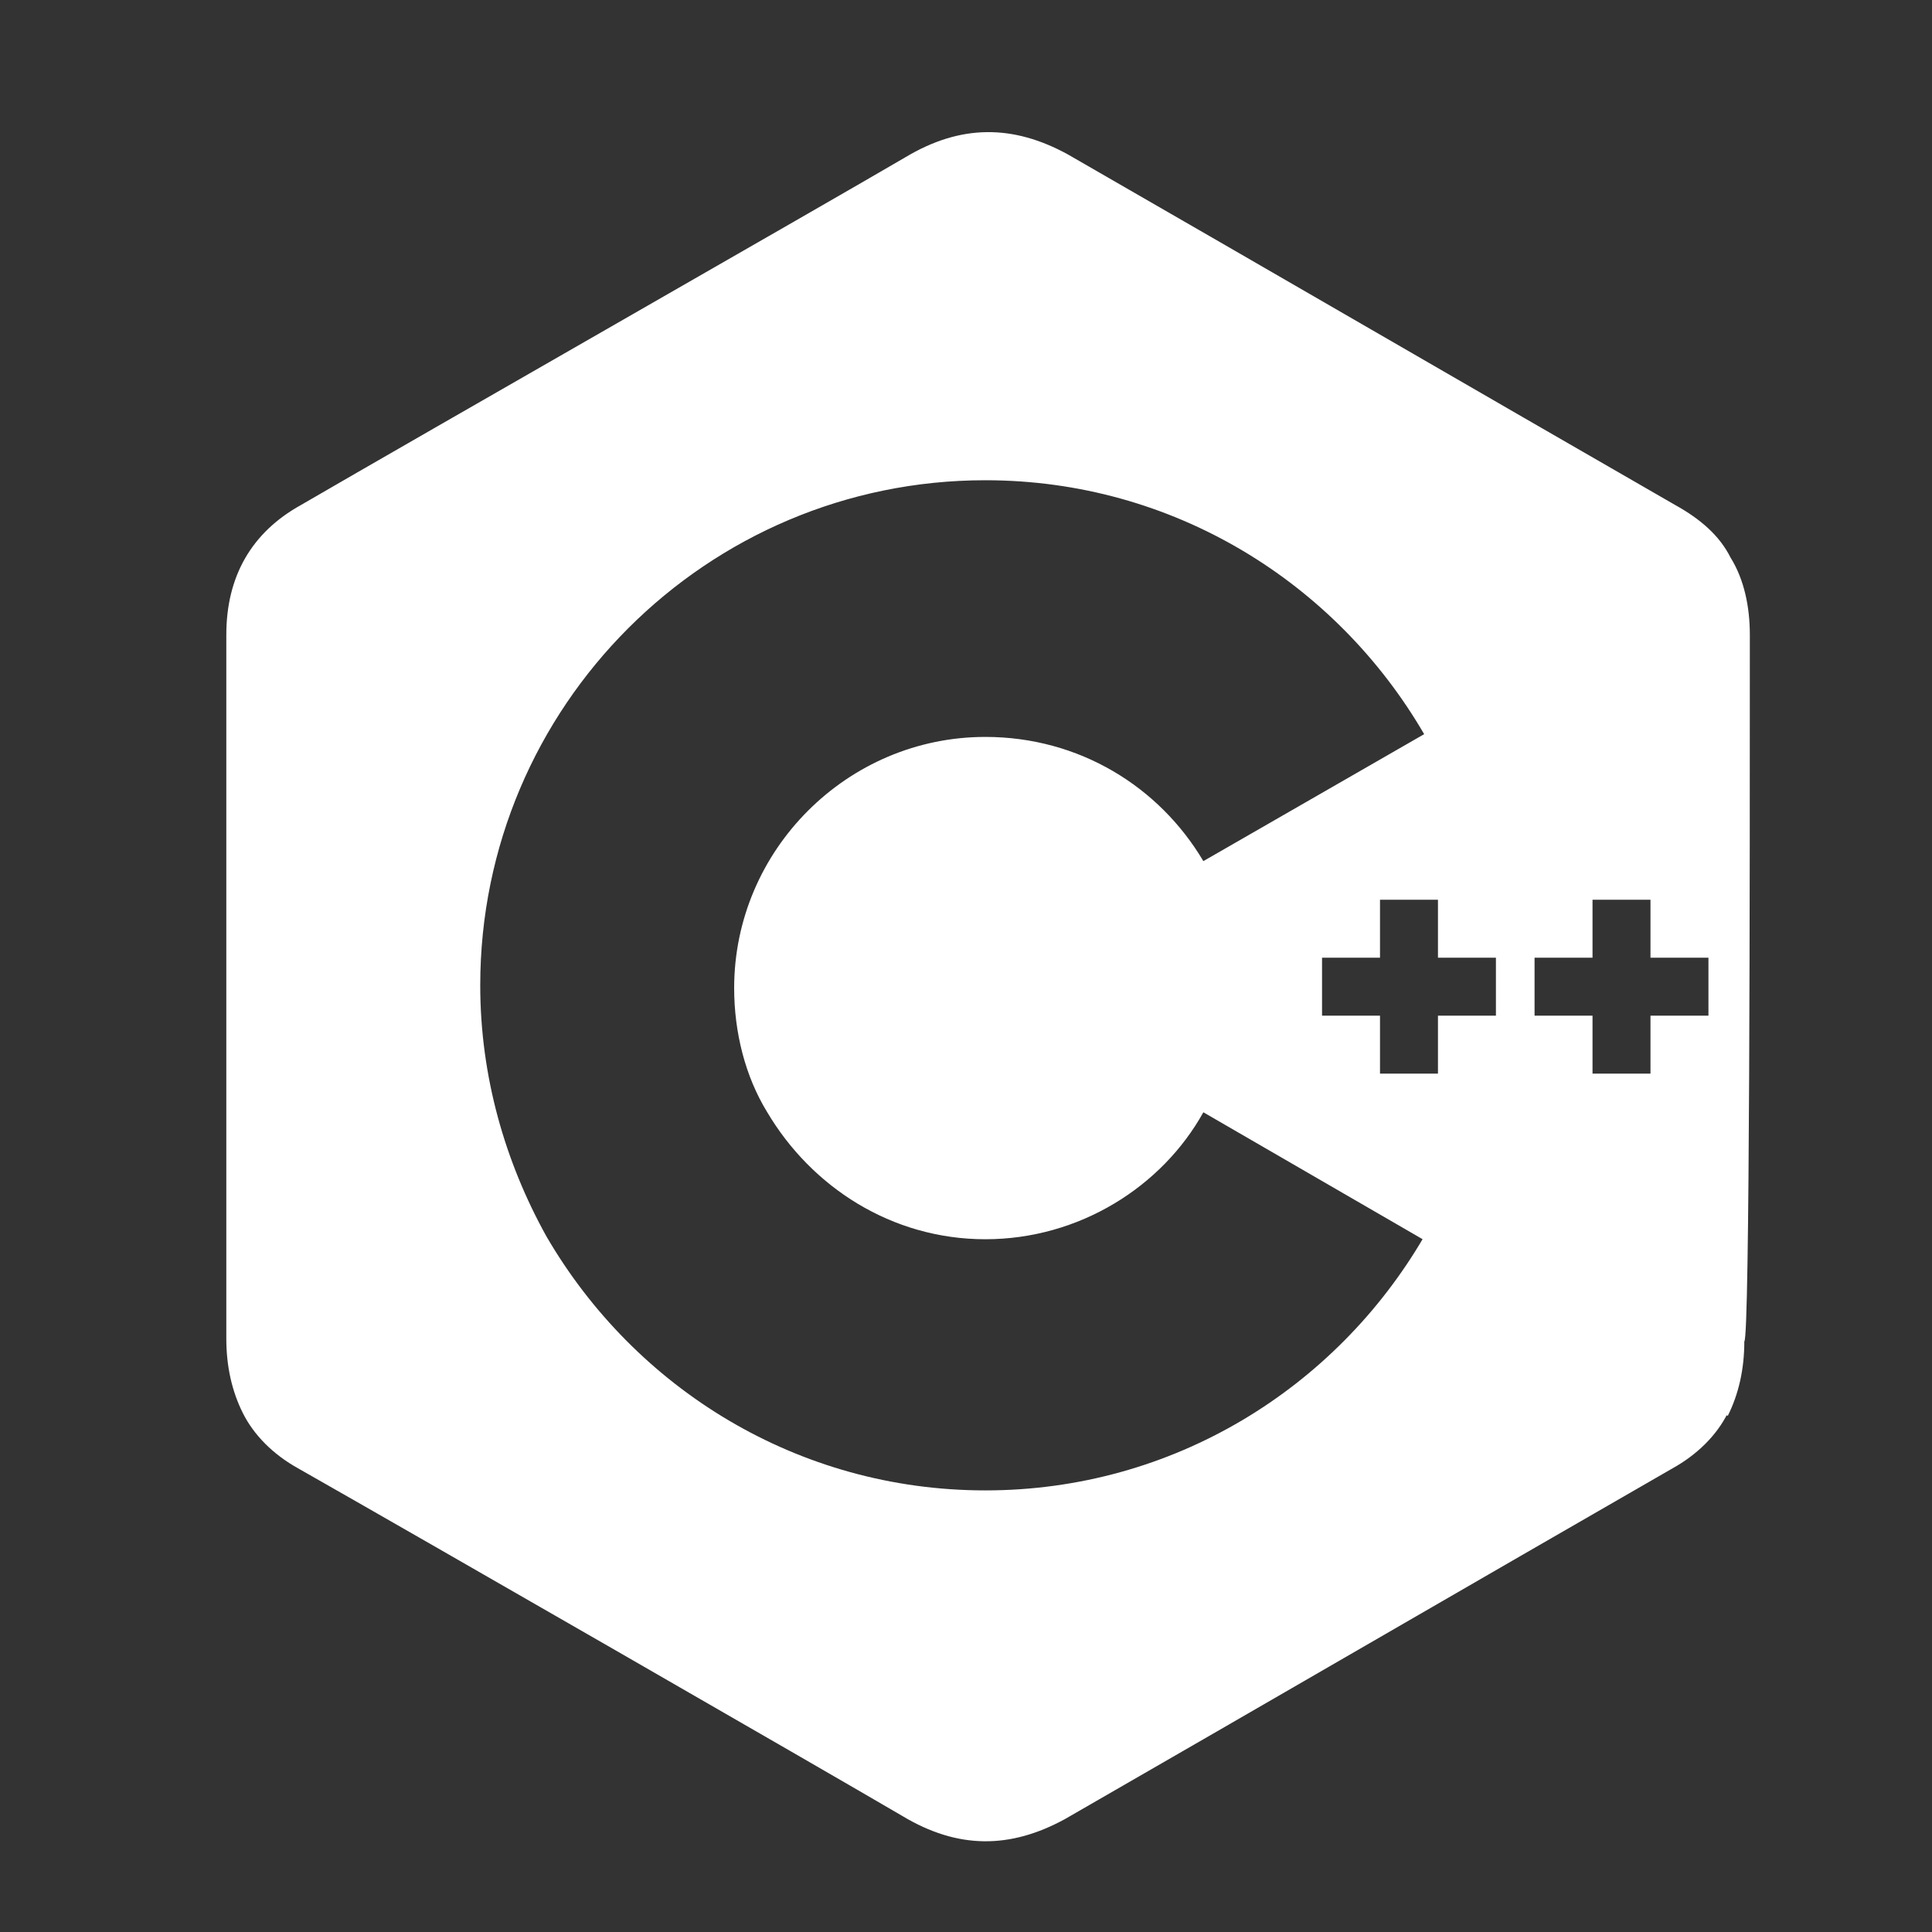 <?xml version="1.0" encoding="utf-8"?>
<!-- Generator: Adobe Illustrator 22.1.0, SVG Export Plug-In . SVG Version: 6.00 Build 0)  -->
<svg version="1.0" id="Layer_1" xmlns="http://www.w3.org/2000/svg" xmlns:xlink="http://www.w3.org/1999/xlink" x="0px" y="0px"
	 viewBox="0 0 70 70" style="enable-background:new 0 0 70 70;" xml:space="preserve">
<rect x="0" y="0" width="70" height="70" fill="#333333" stroke="none"/>
<style type="text/css">
	.st0{fill:#FFFFFF;}
</style>
<path class="st0" d="M63.4,23c0-1-0.2-2-0.7-2.8c-0.4-0.8-1.1-1.4-2-1.9c-7.3-4.2-14.7-8.5-22-12.7c-2-1.1-3.9-1.1-5.9,0.1
	c-2.9,1.7-17.6,10.1-21.9,12.6c-1.8,1-2.7,2.6-2.7,4.7c0,8.5,0,17,0,25.5c0,1,0.2,1.9,0.6,2.7c0.4,0.8,1.1,1.5,2,2
	c4.4,2.5,19,10.9,21.9,12.6c2,1.2,3.9,1.2,5.9,0.1c7.3-4.2,14.7-8.5,22-12.7c0.9-0.5,1.6-1.2,2-2l-11-6.4c-3.2,5.5-9.1,9.2-15.9,9.2
	S23,50.3,19.8,44.8c-1.5-2.7-2.4-5.8-2.4-9.1c0-10.1,8.2-18.3,18.3-18.3c6.8,0,12.7,3.7,15.9,9.2l-8,4.6c-1.6-2.7-4.5-4.5-7.9-4.5
	c-5,0-9.1,4.1-9.1,9.1c0,1.6,0.4,3.2,1.2,4.5c1.6,2.7,4.5,4.6,7.9,4.6s6.4-1.9,7.9-4.6l19,11c0.4-0.8,0.6-1.7,0.6-2.7
	C63.4,48.5,63.4,31.5,63.4,23z M54.2,36.8h-2.1v2.1H50v-2.1h-2.1v-2.1H50v-2.1h2.1v2.1h2.1C54.2,34.7,54.2,36.8,54.2,36.8z
	 M61.9,36.8h-2.1v2.1h-2.1v-2.1h-2.1v-2.1h2.1v-2.1h2.1v2.1h2.1V36.8z"/>
</svg>

